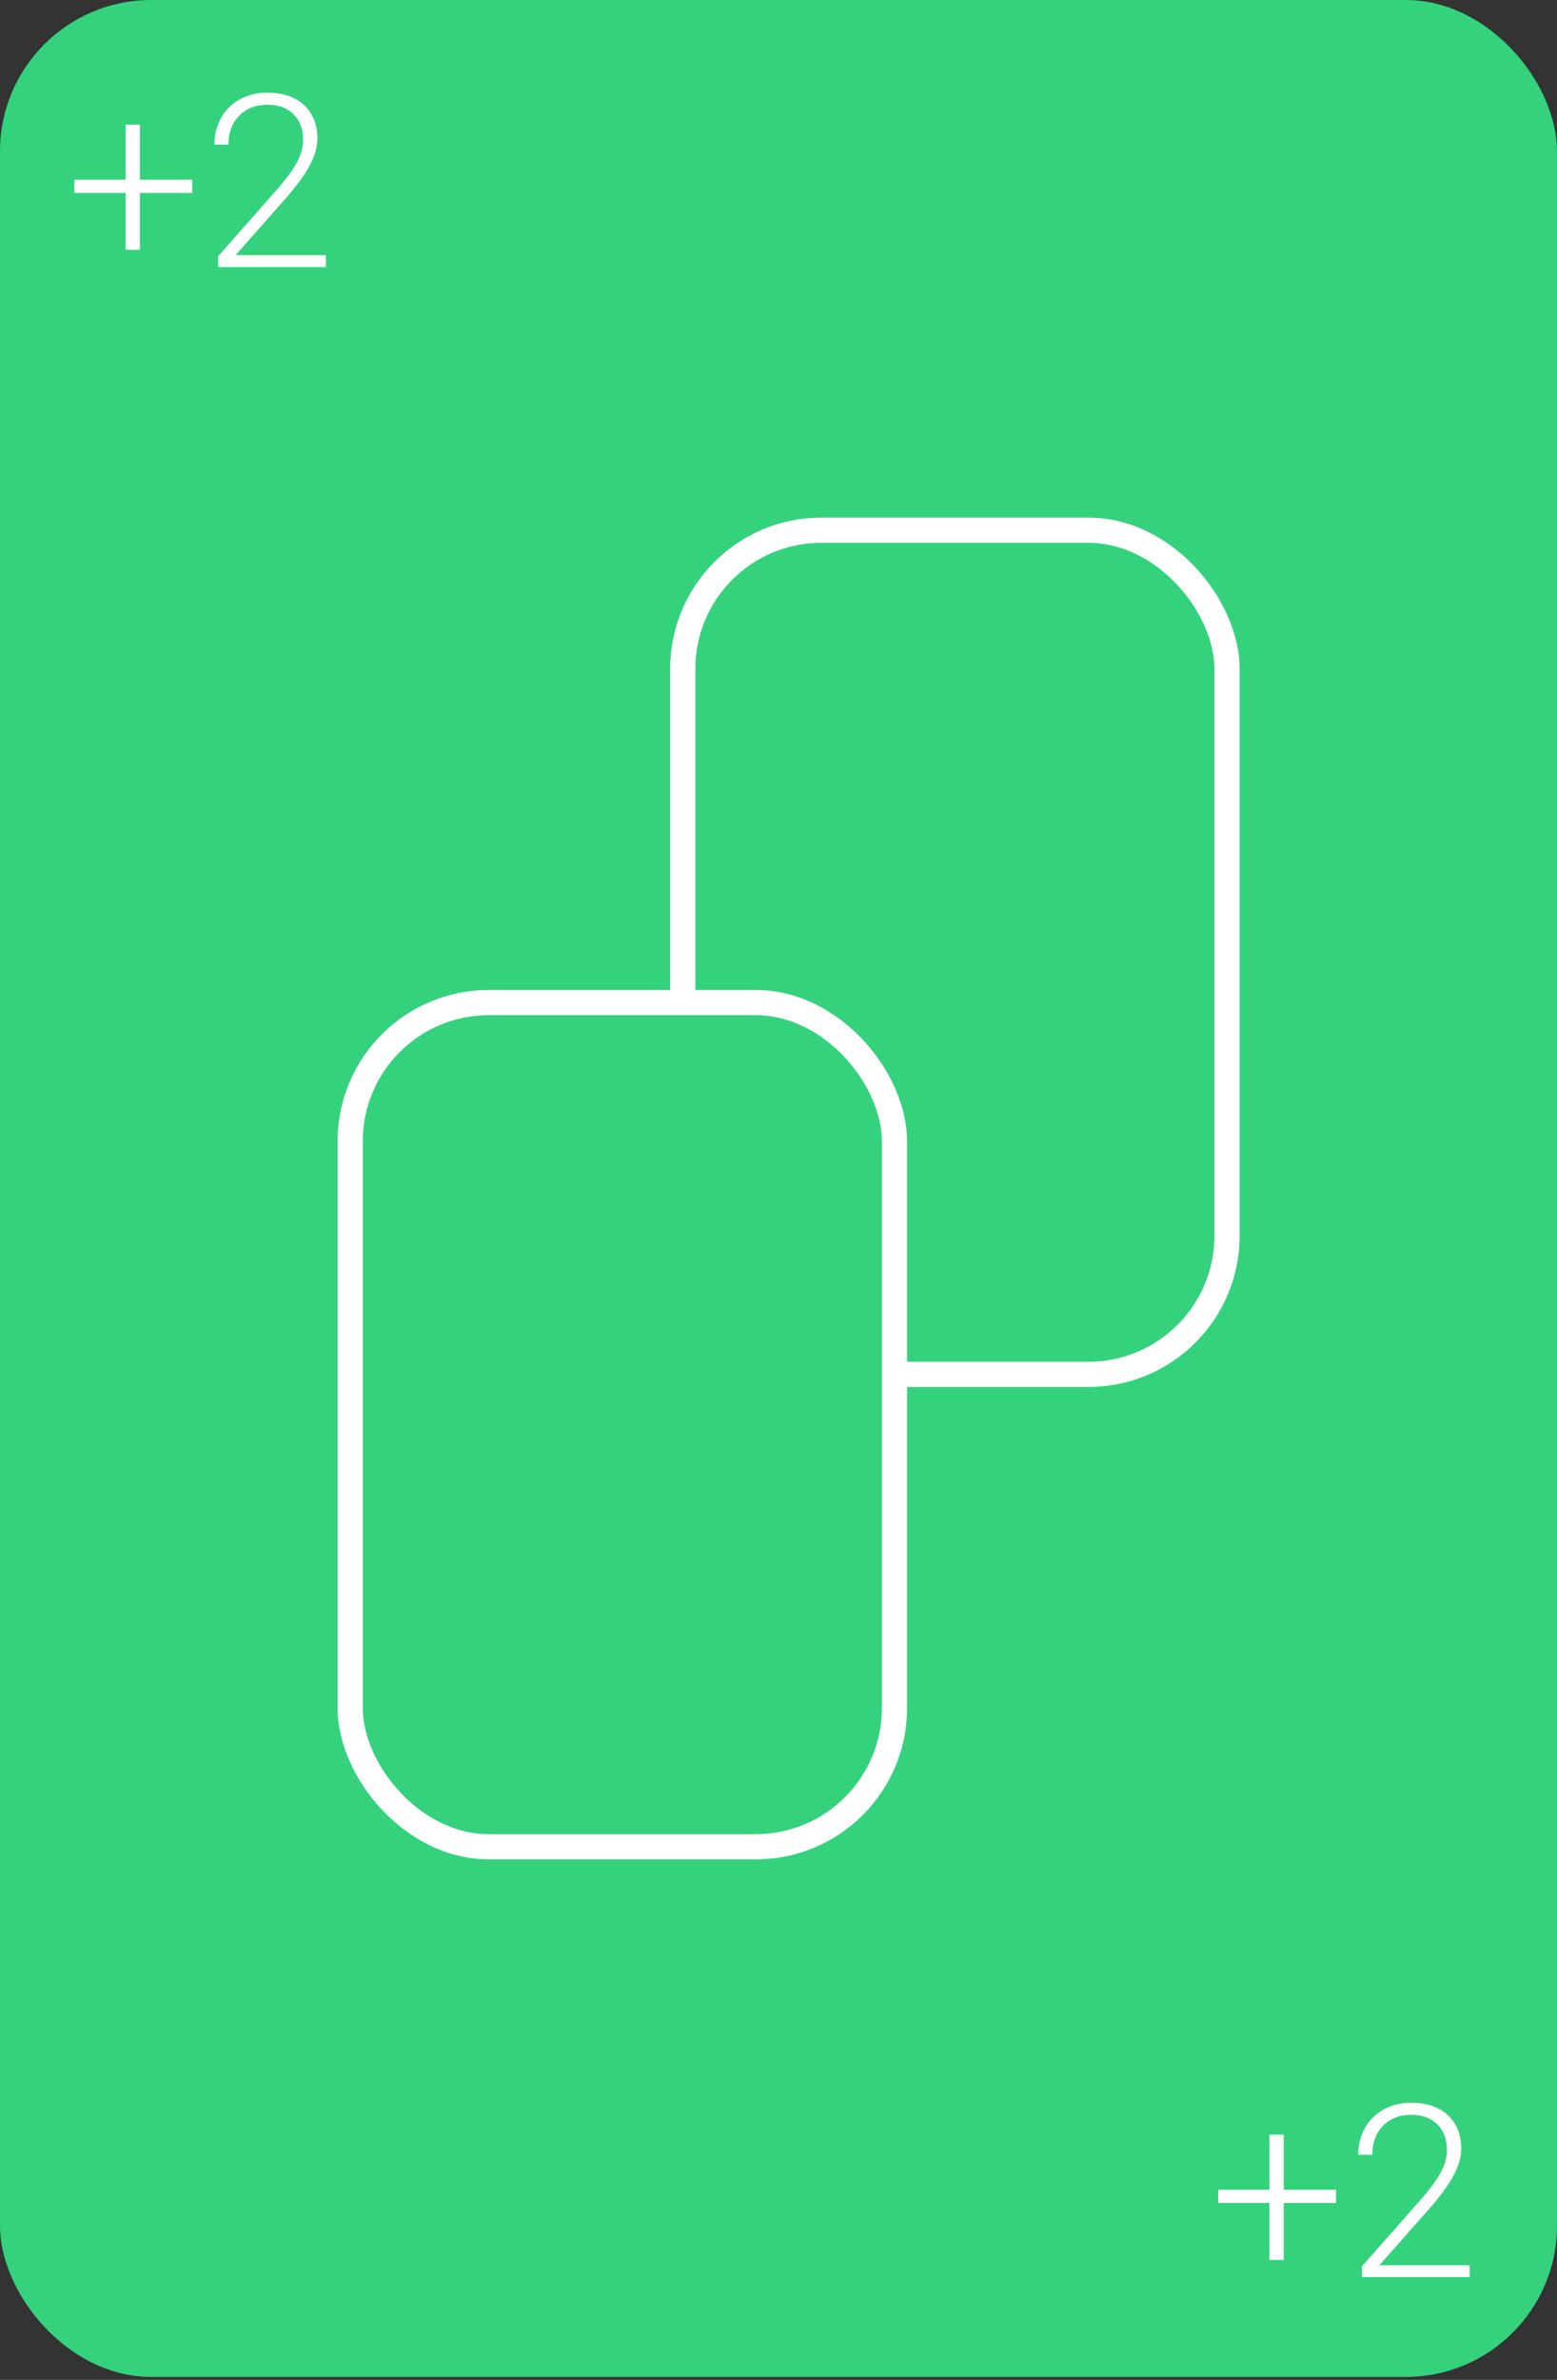 <svg width="309" height="472" viewBox="0 0 309 472" fill="none" xmlns="http://www.w3.org/2000/svg">
<rect x="0" y="0" width="309" height="472" fill="#333333" stroke="none"/>
<rect y="0.004" width="309" height="471.419" rx="30" fill="#34D27D"/>
<path d="M27.766 35.631H38.148V38.256H27.766V49.553H24.93V38.256H14.758V35.631H24.93V24.709H27.766V35.631ZM64.68 52.975H43.305V50.819L55 37.553C56.938 35.319 58.281 33.475 59.031 32.022C59.781 30.569 60.156 29.155 60.156 27.78C60.156 25.623 59.523 23.92 58.258 22.67C56.992 21.405 55.25 20.772 53.031 20.772C50.734 20.772 48.875 21.506 47.453 22.975C46.047 24.444 45.344 26.35 45.344 28.694H42.555C42.555 26.772 42.984 25.022 43.844 23.444C44.719 21.866 45.953 20.631 47.547 19.741C49.156 18.834 50.984 18.381 53.031 18.381C56.156 18.381 58.594 19.202 60.344 20.842C62.109 22.483 62.992 24.717 62.992 27.545C62.992 29.139 62.492 30.881 61.492 32.772C60.508 34.663 58.766 37.022 56.266 39.85L46.75 50.608H64.68V52.975Z" fill="white"/>
<path d="M254.766 434.294H265.148V436.919H254.766V448.216H251.93V436.919H241.758V434.294H251.93V423.372H254.766V434.294ZM291.68 451.638H270.305V449.481L282 436.216C283.938 433.981 285.281 432.138 286.031 430.685C286.781 429.231 287.156 427.817 287.156 426.442C287.156 424.286 286.523 422.583 285.258 421.333C283.992 420.067 282.25 419.435 280.031 419.435C277.734 419.435 275.875 420.169 274.453 421.638C273.047 423.106 272.344 425.013 272.344 427.356H269.555C269.555 425.435 269.984 423.685 270.844 422.106C271.719 420.528 272.953 419.294 274.547 418.403C276.156 417.497 277.984 417.044 280.031 417.044C283.156 417.044 285.594 417.864 287.344 419.505C289.109 421.146 289.992 423.38 289.992 426.208C289.992 427.802 289.492 429.544 288.492 431.435C287.508 433.325 285.766 435.685 283.266 438.513L273.75 449.271H291.68V451.638Z" fill="white"/>
<rect x="135.5" y="105.16" width="108.017" height="167.422" rx="27.5" stroke="white" stroke-width="5"/>
<rect x="69.5" y="198.848" width="108.017" height="167.421" rx="27.5" fill="#34D27D" stroke="white" stroke-width="5"/>
</svg>
